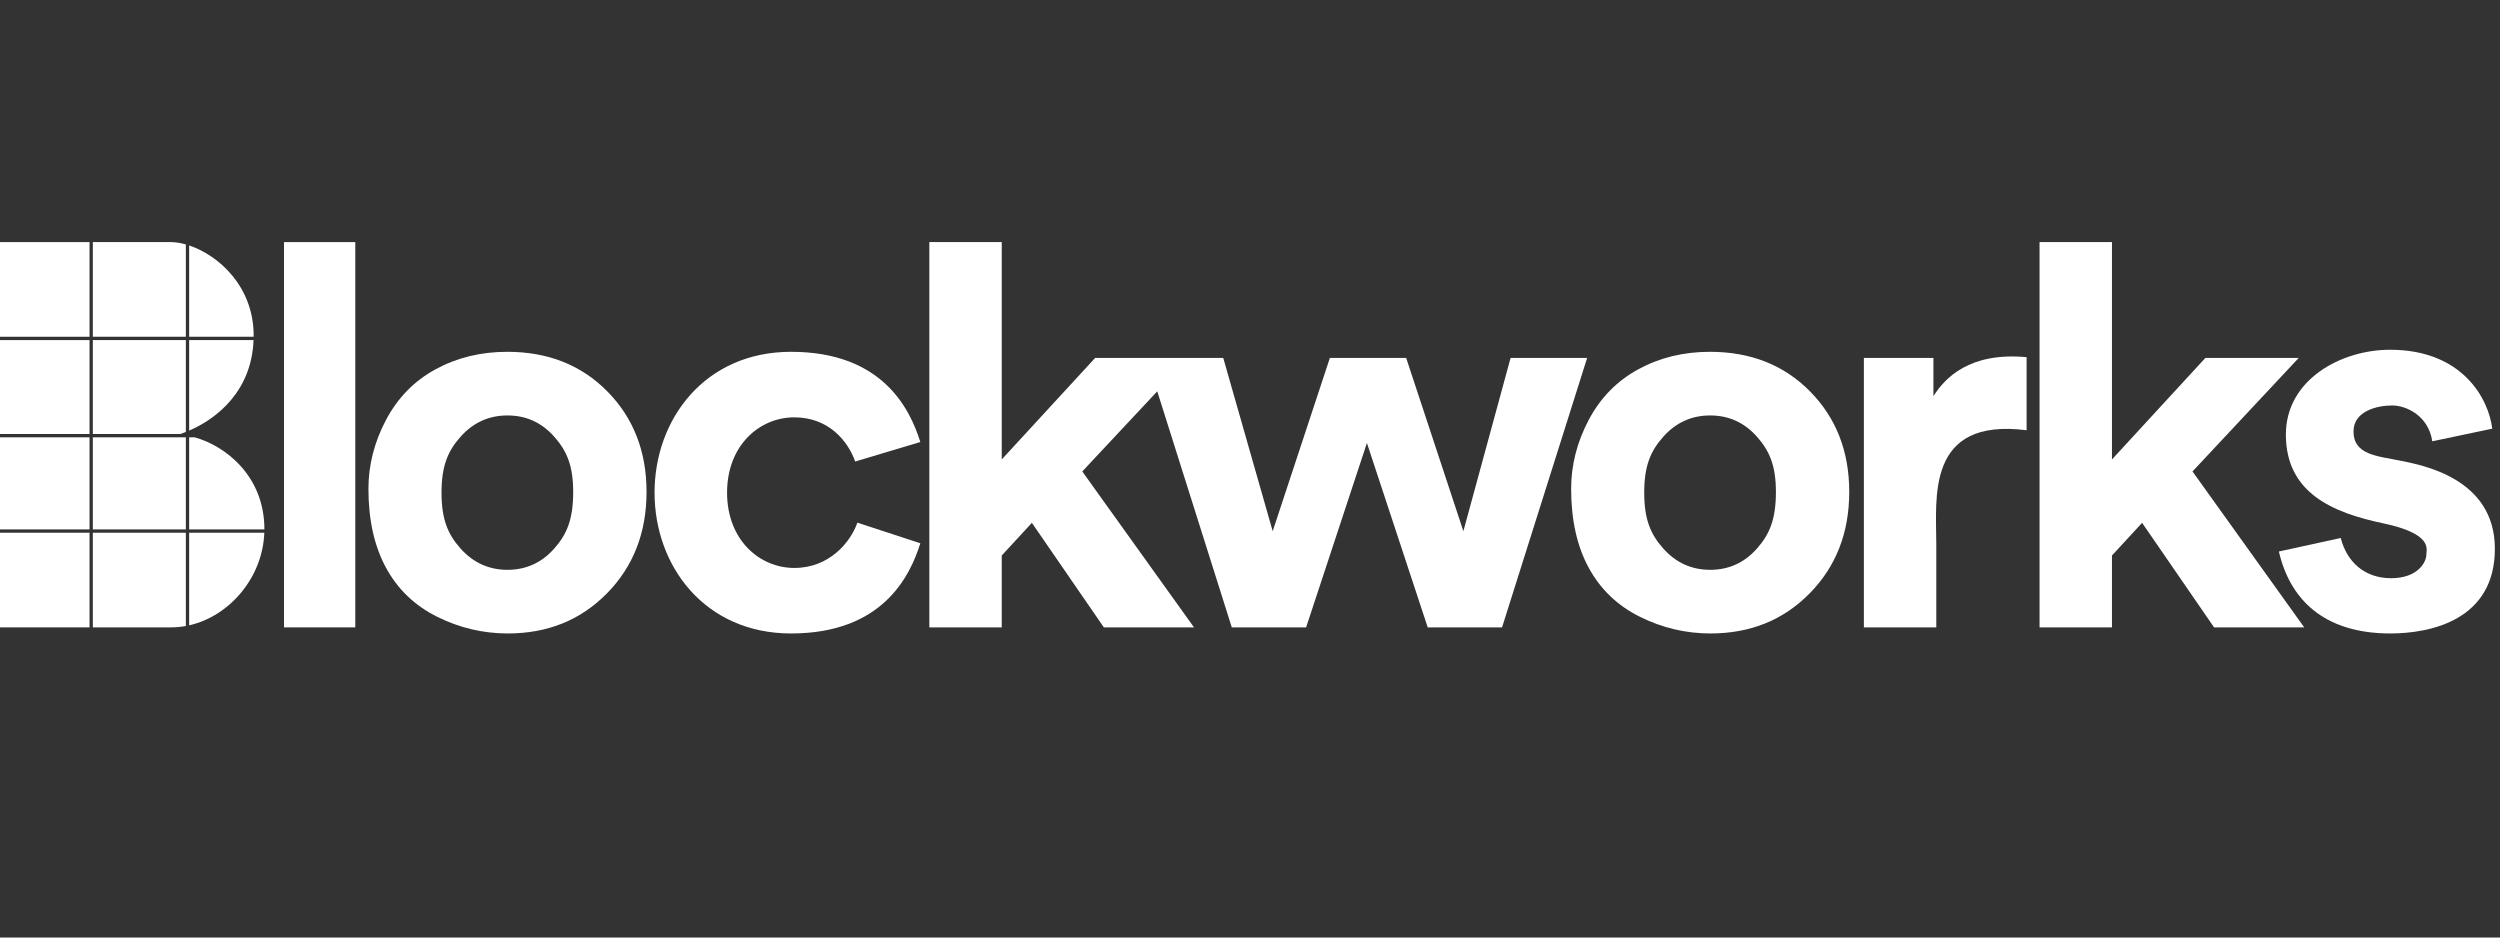 <svg width="112" height="42" viewBox="0 0 112 42" fill="none" xmlns="http://www.w3.org/2000/svg">
<rect x="0" y="0" width="112" height="42" fill="#333333" stroke="none"/>
<g clip-path="url(#clip0_0_345)">
<path d="M15.917 10.846H12.723V28.106H15.917V10.846Z" fill="white"/>
<path d="M76.605 15.761C75.423 15.761 74.353 16.022 73.394 16.545C72.435 17.068 71.695 17.826 71.171 18.819C70.648 19.812 70.387 20.839 70.387 21.899C70.387 23.286 70.648 24.463 71.171 25.429C71.695 26.395 72.457 27.129 73.462 27.629C74.466 28.129 75.521 28.379 76.628 28.379C78.417 28.379 79.9 27.779 81.078 26.577C82.257 25.376 82.846 23.862 82.846 22.036C82.846 20.225 82.262 18.726 81.095 17.54C79.928 16.354 78.432 15.761 76.605 15.761ZM78.714 24.573C78.149 25.21 77.45 25.528 76.616 25.528C75.782 25.528 75.082 25.21 74.514 24.573C73.945 23.936 73.661 23.267 73.661 22.07C73.661 20.873 73.945 20.204 74.514 19.567C75.082 18.93 75.782 18.612 76.616 18.612C77.45 18.612 78.149 18.93 78.714 19.567C79.278 20.204 79.561 20.865 79.561 22.047C79.561 23.26 79.278 23.936 78.714 24.573Z" fill="white"/>
<path d="M22.724 15.761C21.542 15.761 20.471 16.022 19.512 16.545C18.554 17.068 17.813 17.826 17.29 18.819C16.767 19.812 16.506 20.839 16.506 21.899C16.506 23.286 16.767 24.463 17.29 25.429C17.813 26.395 18.576 27.129 19.581 27.629C20.585 28.129 21.64 28.379 22.747 28.379C24.535 28.379 26.018 27.779 27.197 26.577C28.375 25.376 28.965 23.862 28.965 22.036C28.965 20.225 28.381 18.726 27.214 17.54C26.047 16.354 24.55 15.761 22.724 15.761ZM24.832 24.573C24.268 25.21 23.569 25.528 22.735 25.528C21.901 25.528 21.201 25.21 20.632 24.573C20.064 23.936 19.78 23.267 19.78 22.07C19.78 20.873 20.064 20.204 20.632 19.567C21.201 18.93 21.901 18.612 22.735 18.612C23.569 18.612 24.268 18.93 24.832 19.567C25.397 20.204 25.679 20.865 25.679 22.047C25.679 23.26 25.397 23.936 24.832 24.573Z" fill="white"/>
<path d="M35.585 18.697C37.145 18.697 37.999 19.785 38.312 20.676L41.231 19.802C40.77 18.334 39.549 15.761 35.437 15.761C31.583 15.761 29.324 18.774 29.324 22.07C29.324 25.366 31.583 28.379 35.437 28.379C39.549 28.379 40.77 25.806 41.231 24.338L38.411 23.415C38.098 24.305 37.145 25.444 35.585 25.444C34.024 25.444 32.573 24.189 32.573 22.07C32.573 19.951 34.024 18.697 35.585 18.697Z" fill="white"/>
<path d="M102.983 16.034H98.802L94.616 20.583V10.846H91.372V28.106H94.616V24.886L95.966 23.423L99.19 28.106H103.229L98.224 21.121L102.983 16.034Z" fill="white"/>
<path d="M67.675 16.034L65.559 23.797L62.996 16.034H61.238H59.579L57.017 23.797L54.801 16.034H51.372H49.064L44.878 20.583V10.846H41.634V28.106H44.878V24.886L46.228 23.423L49.452 28.106H53.491L48.486 21.121L51.845 17.531L55.184 28.106H58.514L61.238 19.846L63.962 28.106H67.292L71.104 16.034H67.675Z" fill="white"/>
<path d="M86.617 17.75V16.034H83.502V28.106H86.746V24.378C86.746 22.324 86.273 18.698 90.792 19.275V16.002C88.235 15.761 87.125 16.94 86.617 17.75Z" fill="white"/>
<path d="M107.482 20.628C106.503 20.43 105.437 20.375 105.437 19.33C105.437 18.418 106.492 18.165 107.163 18.165C107.834 18.165 108.801 18.649 108.966 19.77L111.653 19.204C111.495 17.89 110.341 15.669 107.075 15.669C104.876 15.669 102.407 17.01 102.407 19.467C102.407 22.09 104.513 22.97 106.756 23.442C108.999 23.915 108.702 24.596 108.702 24.839C108.702 25.195 108.306 25.904 107.122 25.904C105.938 25.904 105.14 25.18 104.865 24.102L102.094 24.707C102.578 26.807 104.063 28.379 107.086 28.379C108.897 28.379 111.77 27.774 111.77 24.586C111.77 21.397 108.461 20.825 107.482 20.628Z" fill="white"/>
<path d="M4.011 10.846H-0.23V15.087H4.011V10.846Z" fill="white"/>
<path d="M4.011 15.236H-0.23V19.443H4.011V15.236Z" fill="white"/>
<path d="M4.011 19.592H-0.23V23.717H4.011V19.592Z" fill="white"/>
<path d="M4.011 23.866H-0.23V28.106H4.011V23.866Z" fill="white"/>
<path d="M8.326 23.866H4.159V28.106H7.669C7.891 28.106 8.11 28.084 8.326 28.045V23.866Z" fill="white"/>
<path d="M8.326 19.592H4.159V23.717H8.326V19.592Z" fill="white"/>
<path d="M4.159 15.236V19.443H8.085L8.326 19.35V15.236H4.159Z" fill="white"/>
<path d="M4.159 15.087H8.326V10.95C8.084 10.881 7.856 10.846 7.653 10.846H4.159V15.087Z" fill="white"/>
<path d="M8.474 15.087H11.363C11.363 15.072 11.364 15.056 11.364 15.041C11.364 12.814 9.776 11.432 8.474 10.996V15.087Z" fill="white"/>
<path d="M8.474 15.236V19.29C9.724 18.755 11.274 17.513 11.359 15.236H8.474Z" fill="white"/>
<path d="M8.474 23.717H11.845C11.845 23.715 11.845 23.714 11.845 23.712C11.845 21.31 10.085 19.973 8.724 19.592H8.474V23.717Z" fill="white"/>
<path d="M8.474 23.866V28.015C10.279 27.607 11.768 25.88 11.841 23.866H8.474Z" fill="white"/>
</g>
<defs>
<clipPath id="clip0_0_345">
<rect width="112" height="40.976" fill="white" transform="translate(-0.23 0.792)"/>
</clipPath>
</defs>
</svg>
